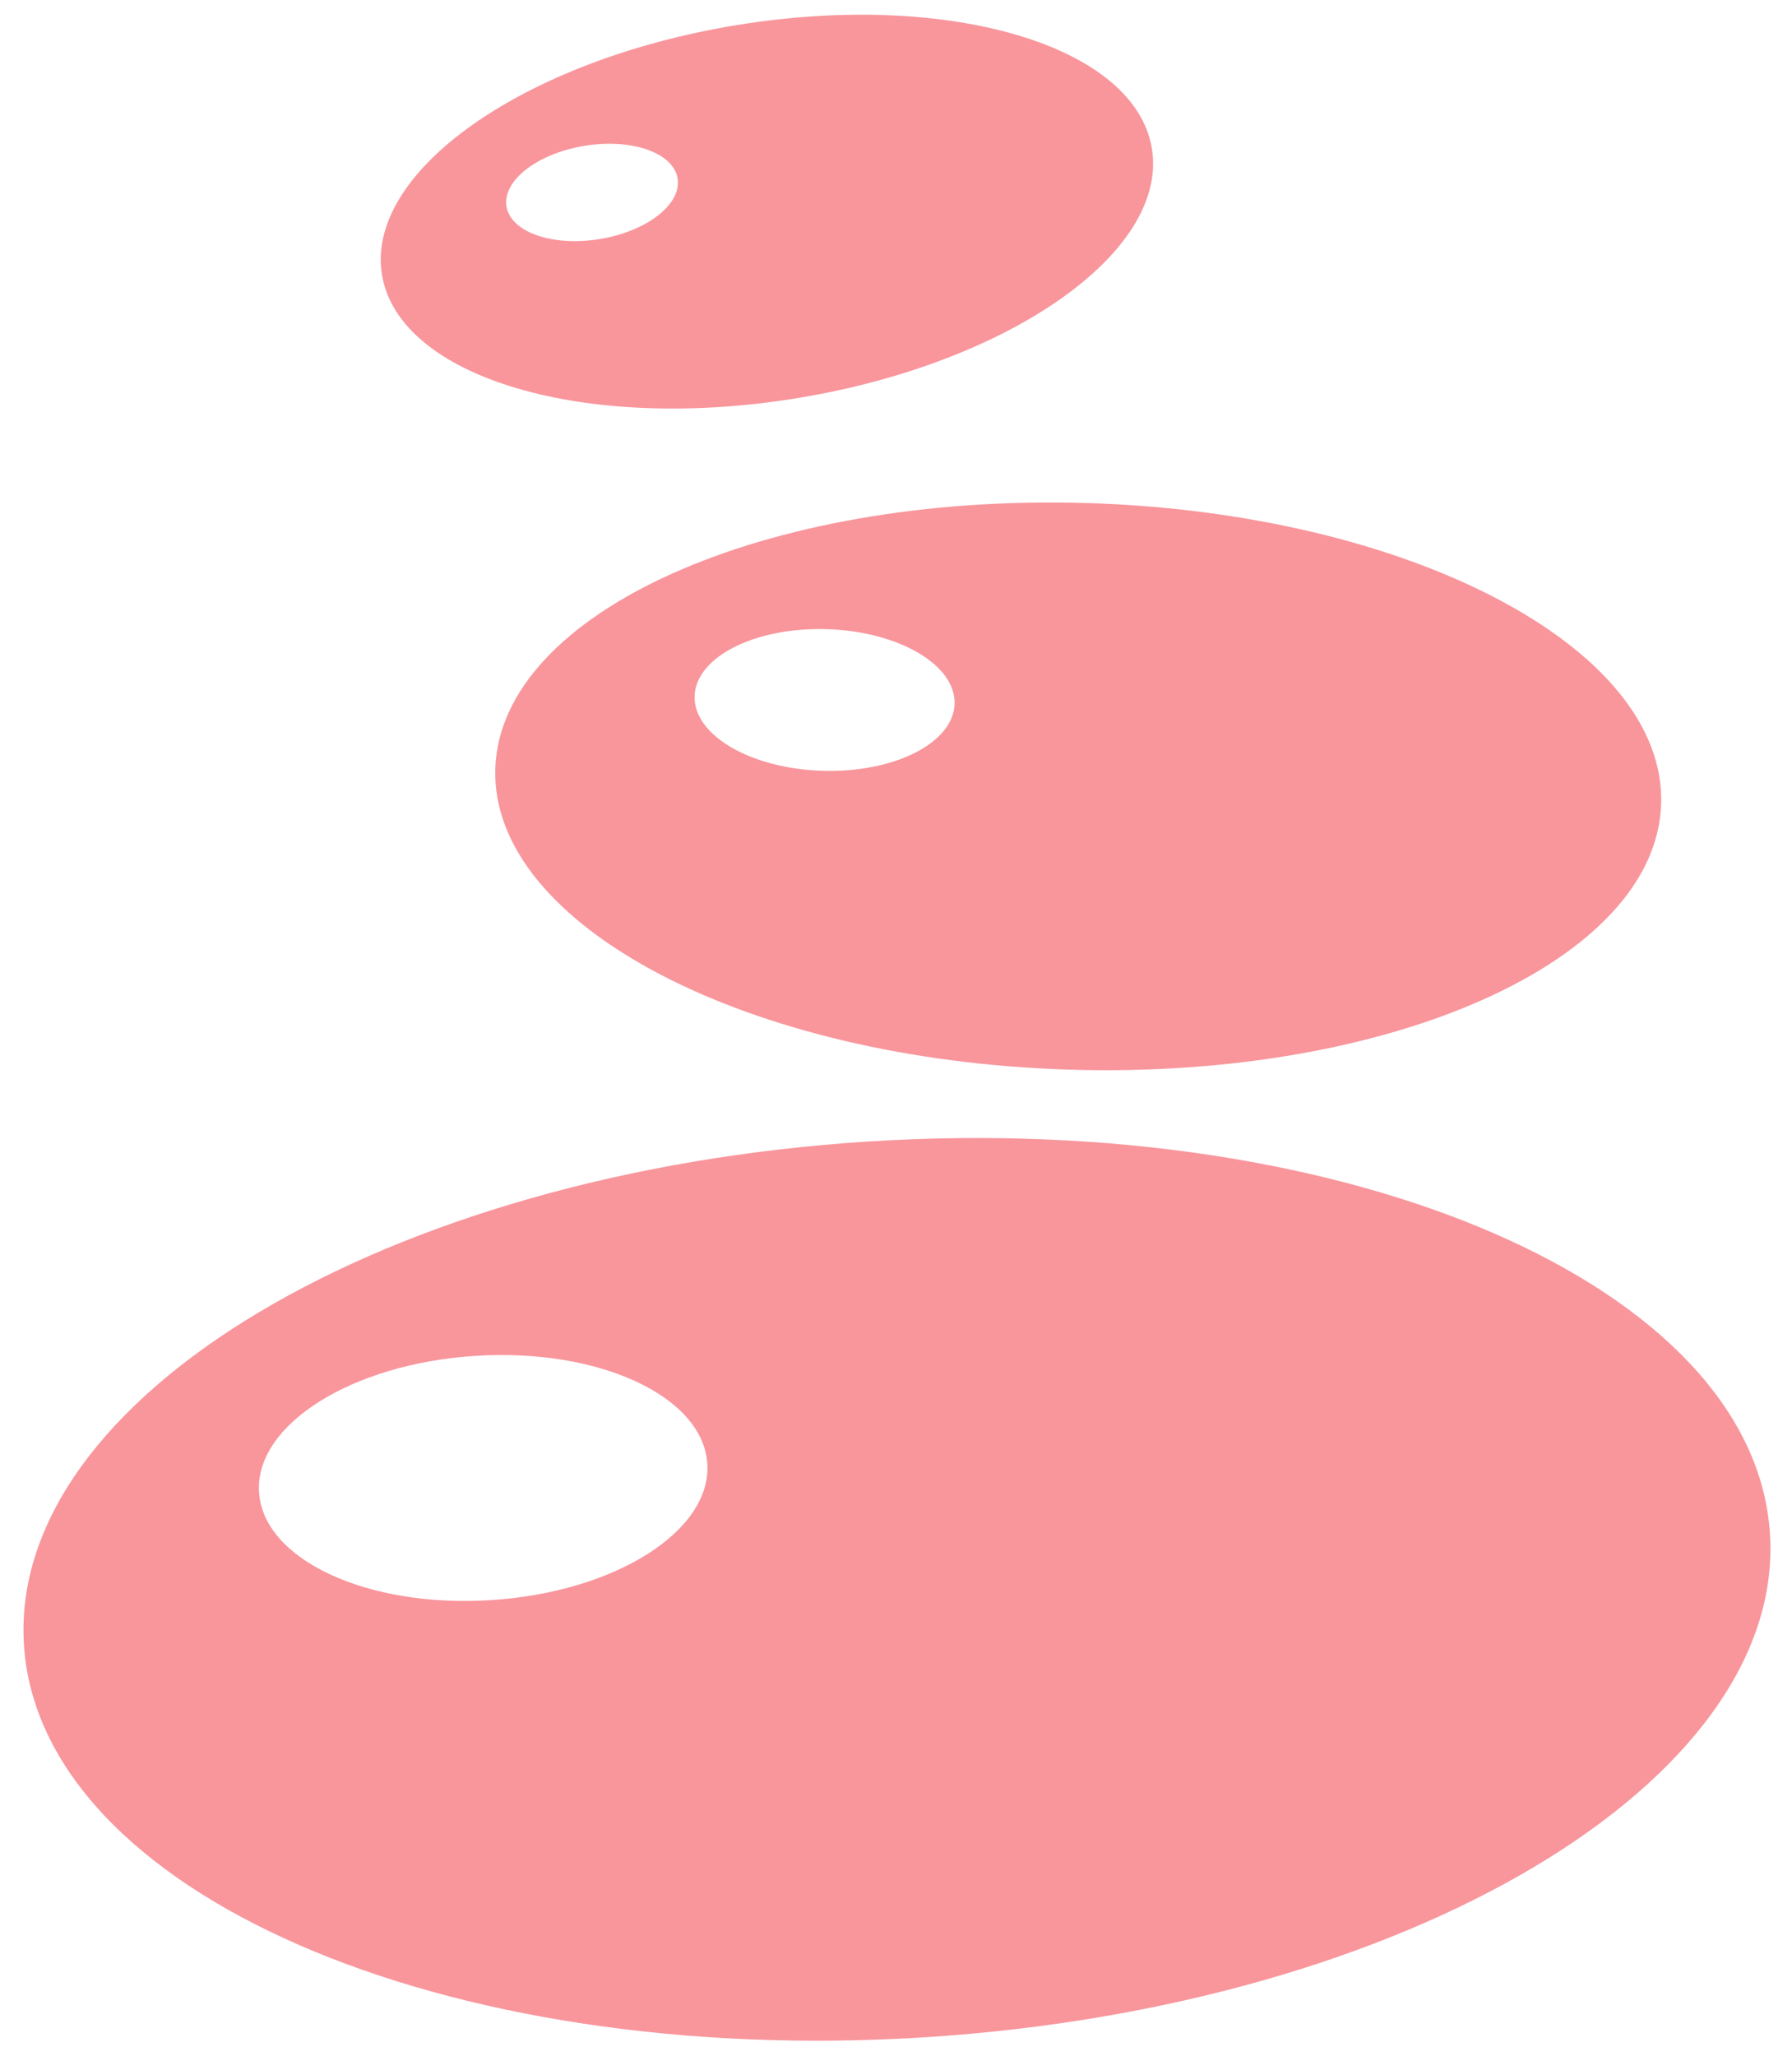 <?xml version="1.0" encoding="UTF-8" standalone="no"?>
<!DOCTYPE svg PUBLIC "-//W3C//DTD SVG 1.1//EN" "http://www.w3.org/Graphics/SVG/1.1/DTD/svg11.dtd">
<svg width="100%" height="100%" viewBox="0 0 68 78" version="1.1" xmlns="http://www.w3.org/2000/svg" xmlns:xlink="http://www.w3.org/1999/xlink" xml:space="preserve" xmlns:serif="http://www.serif.com/" style="fill-rule:evenodd;clip-rule:evenodd;stroke-linejoin:round;stroke-miterlimit:2;">
    <g id="Tavola-da-disegno1" serif:id="Tavola da disegno1" transform="matrix(0.756,0,0,0.69,0,0)">
        <rect x="0" y="0" width="90" height="113" style="fill:none;"/>
        <g transform="matrix(1.324,0,0,1.449,-14.559,-8.692)">
            <path d="M29.773,35.177C29.595,41.115 39.343,46.225 51.55,46.592C63.753,46.957 73.792,42.442 73.971,36.503C74.15,30.566 64.4,25.456 52.195,25.089C39.99,24.722 29.951,29.239 29.773,35.177ZM42.177,35.25C39.454,35.168 37.285,33.898 37.329,32.415C37.374,30.93 39.616,29.794 42.338,29.875C45.058,29.957 47.229,31.226 47.185,32.711C47.14,34.195 44.897,35.332 42.177,35.25Z" style="fill:rgb(248,150,156);fill-rule:nonzero;"/>
            <path d="M78.097,64.205C77.499,54.82 62.198,48.154 43.919,49.318C25.64,50.482 11.307,59.035 11.904,68.422C12.503,77.809 27.804,84.475 46.083,83.311C64.362,82.145 78.694,73.592 78.097,64.205ZM29.609,66.723C24.917,67.022 20.978,65.19 20.816,62.629C20.653,60.068 24.327,57.752 29.018,57.453C33.71,57.154 37.647,58.986 37.811,61.547C37.974,64.105 34.302,66.424 29.609,66.723Z" style="fill:rgb(248,150,156);fill-rule:nonzero;"/>
            <path d="M41.233,21.106C49.294,19.781 55.306,15.54 54.664,11.633C54.022,7.725 46.968,5.631 38.908,6.954C30.848,8.277 24.835,12.518 25.477,16.426C26.119,20.335 33.174,22.43 41.233,21.106ZM33.152,11.533C34.942,11.239 36.524,11.793 36.684,12.77C36.844,13.747 35.522,14.778 33.732,15.071C31.941,15.365 30.359,14.812 30.199,13.835C30.038,12.857 31.36,11.827 33.152,11.533Z" style="fill:rgb(248,150,156);fill-rule:nonzero;"/>
        </g>
    </g>
</svg>
